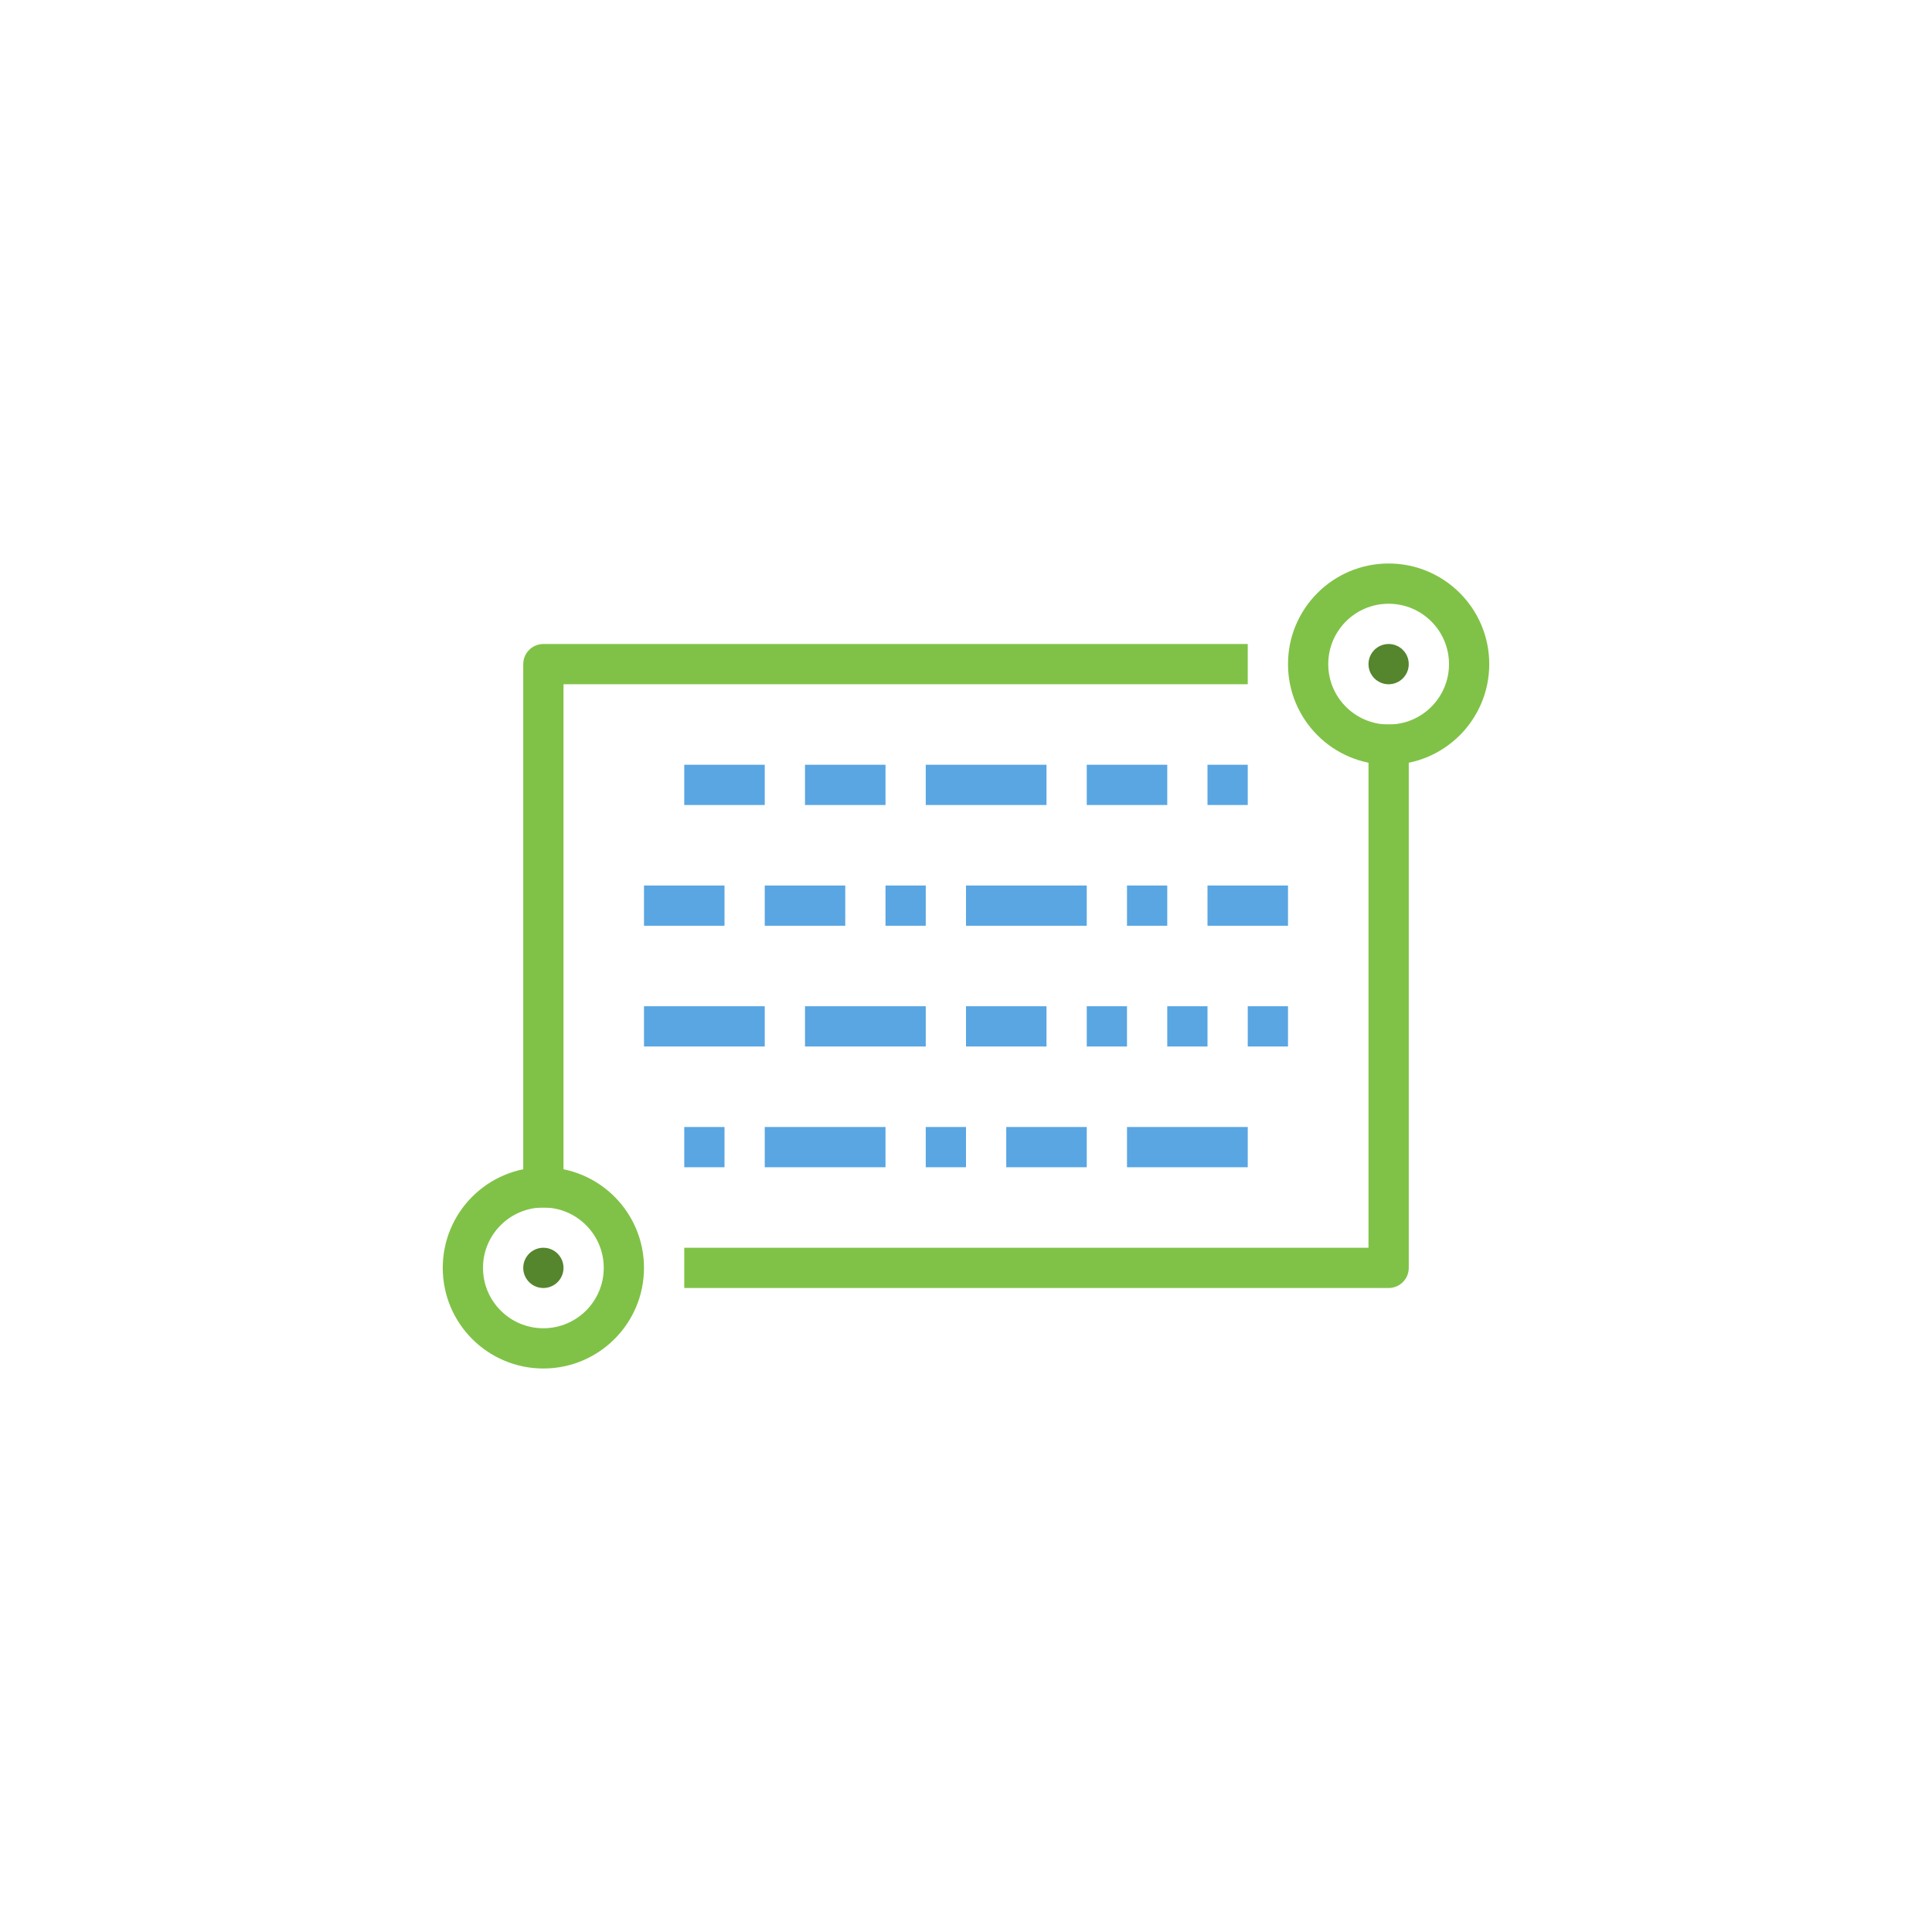 <svg width="48" height="48" version="1.1" viewBox="0 0 48 48" xmlns="http://www.w3.org/2000/svg">
 <circle cx="13.5" cy="31.5" r="2" style="fill:none;stroke:#80c247"/>
 <circle cx="13.5" cy="31.5" r=".5" style="fill:#55852c"/>
 <circle cx="34.5" cy="16.5" r="2" style="fill:none;stroke:#80c247"/>
 <circle cx="34.5" cy="16.5" r=".5" style="fill:#55852c"/>
 <path d="m31 16.5h-17.5v13.5" style="fill:none;stroke-linejoin:round;stroke:#80c247"/>
 <path d="m17 31.5h17.5v-13.5" style="fill:none;stroke-linejoin:round;stroke:#80c247"/>
 <path d="m19 19.5h-2" style="fill:none;stroke:#59a6e3"/>
 <path d="m22 19.5h-2" style="fill:none;stroke:#59a6e3"/>
 <path d="m26 19.5h-3" style="fill:none;stroke:#59a6e3"/>
 <path d="m29 19.5h-2" style="fill:none;stroke:#59a6e3"/>
 <path d="m31 19.5h-1" style="fill:none;stroke:#59a6e3"/>
 <path d="m18 22.5h-2" style="fill:none;stroke:#59a6e3"/>
 <path d="m21 22.5h-2" style="fill:none;stroke:#59a6e3"/>
 <path d="m23 22.5h-1" style="fill:none;stroke:#59a6e3"/>
 <path d="m27 22.5h-3" style="fill:none;stroke:#59a6e3"/>
 <path d="m29 22.5h-1" style="fill:none;stroke:#59a6e3"/>
 <path d="m32 22.5h-2" style="fill:none;stroke:#59a6e3"/>
 <path d="m30 25.5h-1" style="fill:none;stroke:#59a6e3"/>
 <path d="m32 25.5h-1" style="fill:none;stroke:#59a6e3"/>
 <path d="m28 25.5h-1" style="fill:none;stroke:#59a6e3"/>
 <path d="m26 25.5h-2" style="fill:none;stroke:#59a6e3"/>
 <path d="m23 25.5h-3" style="fill:none;stroke:#59a6e3"/>
 <path d="m19 25.5h-3" style="fill:none;stroke:#59a6e3"/>
 <path d="m18 28.5h-1" style="fill:none;stroke:#59a6e3"/>
 <path d="m22 28.5h-3" style="fill:none;stroke:#59a6e3"/>
 <path d="m24 28.5h-1" style="fill:none;stroke:#59a6e3"/>
 <path d="m27 28.5h-2" style="fill:none;stroke:#59a6e3"/>
 <path d="m31 28.5h-3" style="fill:none;stroke:#59a6e3"/>
</svg>
